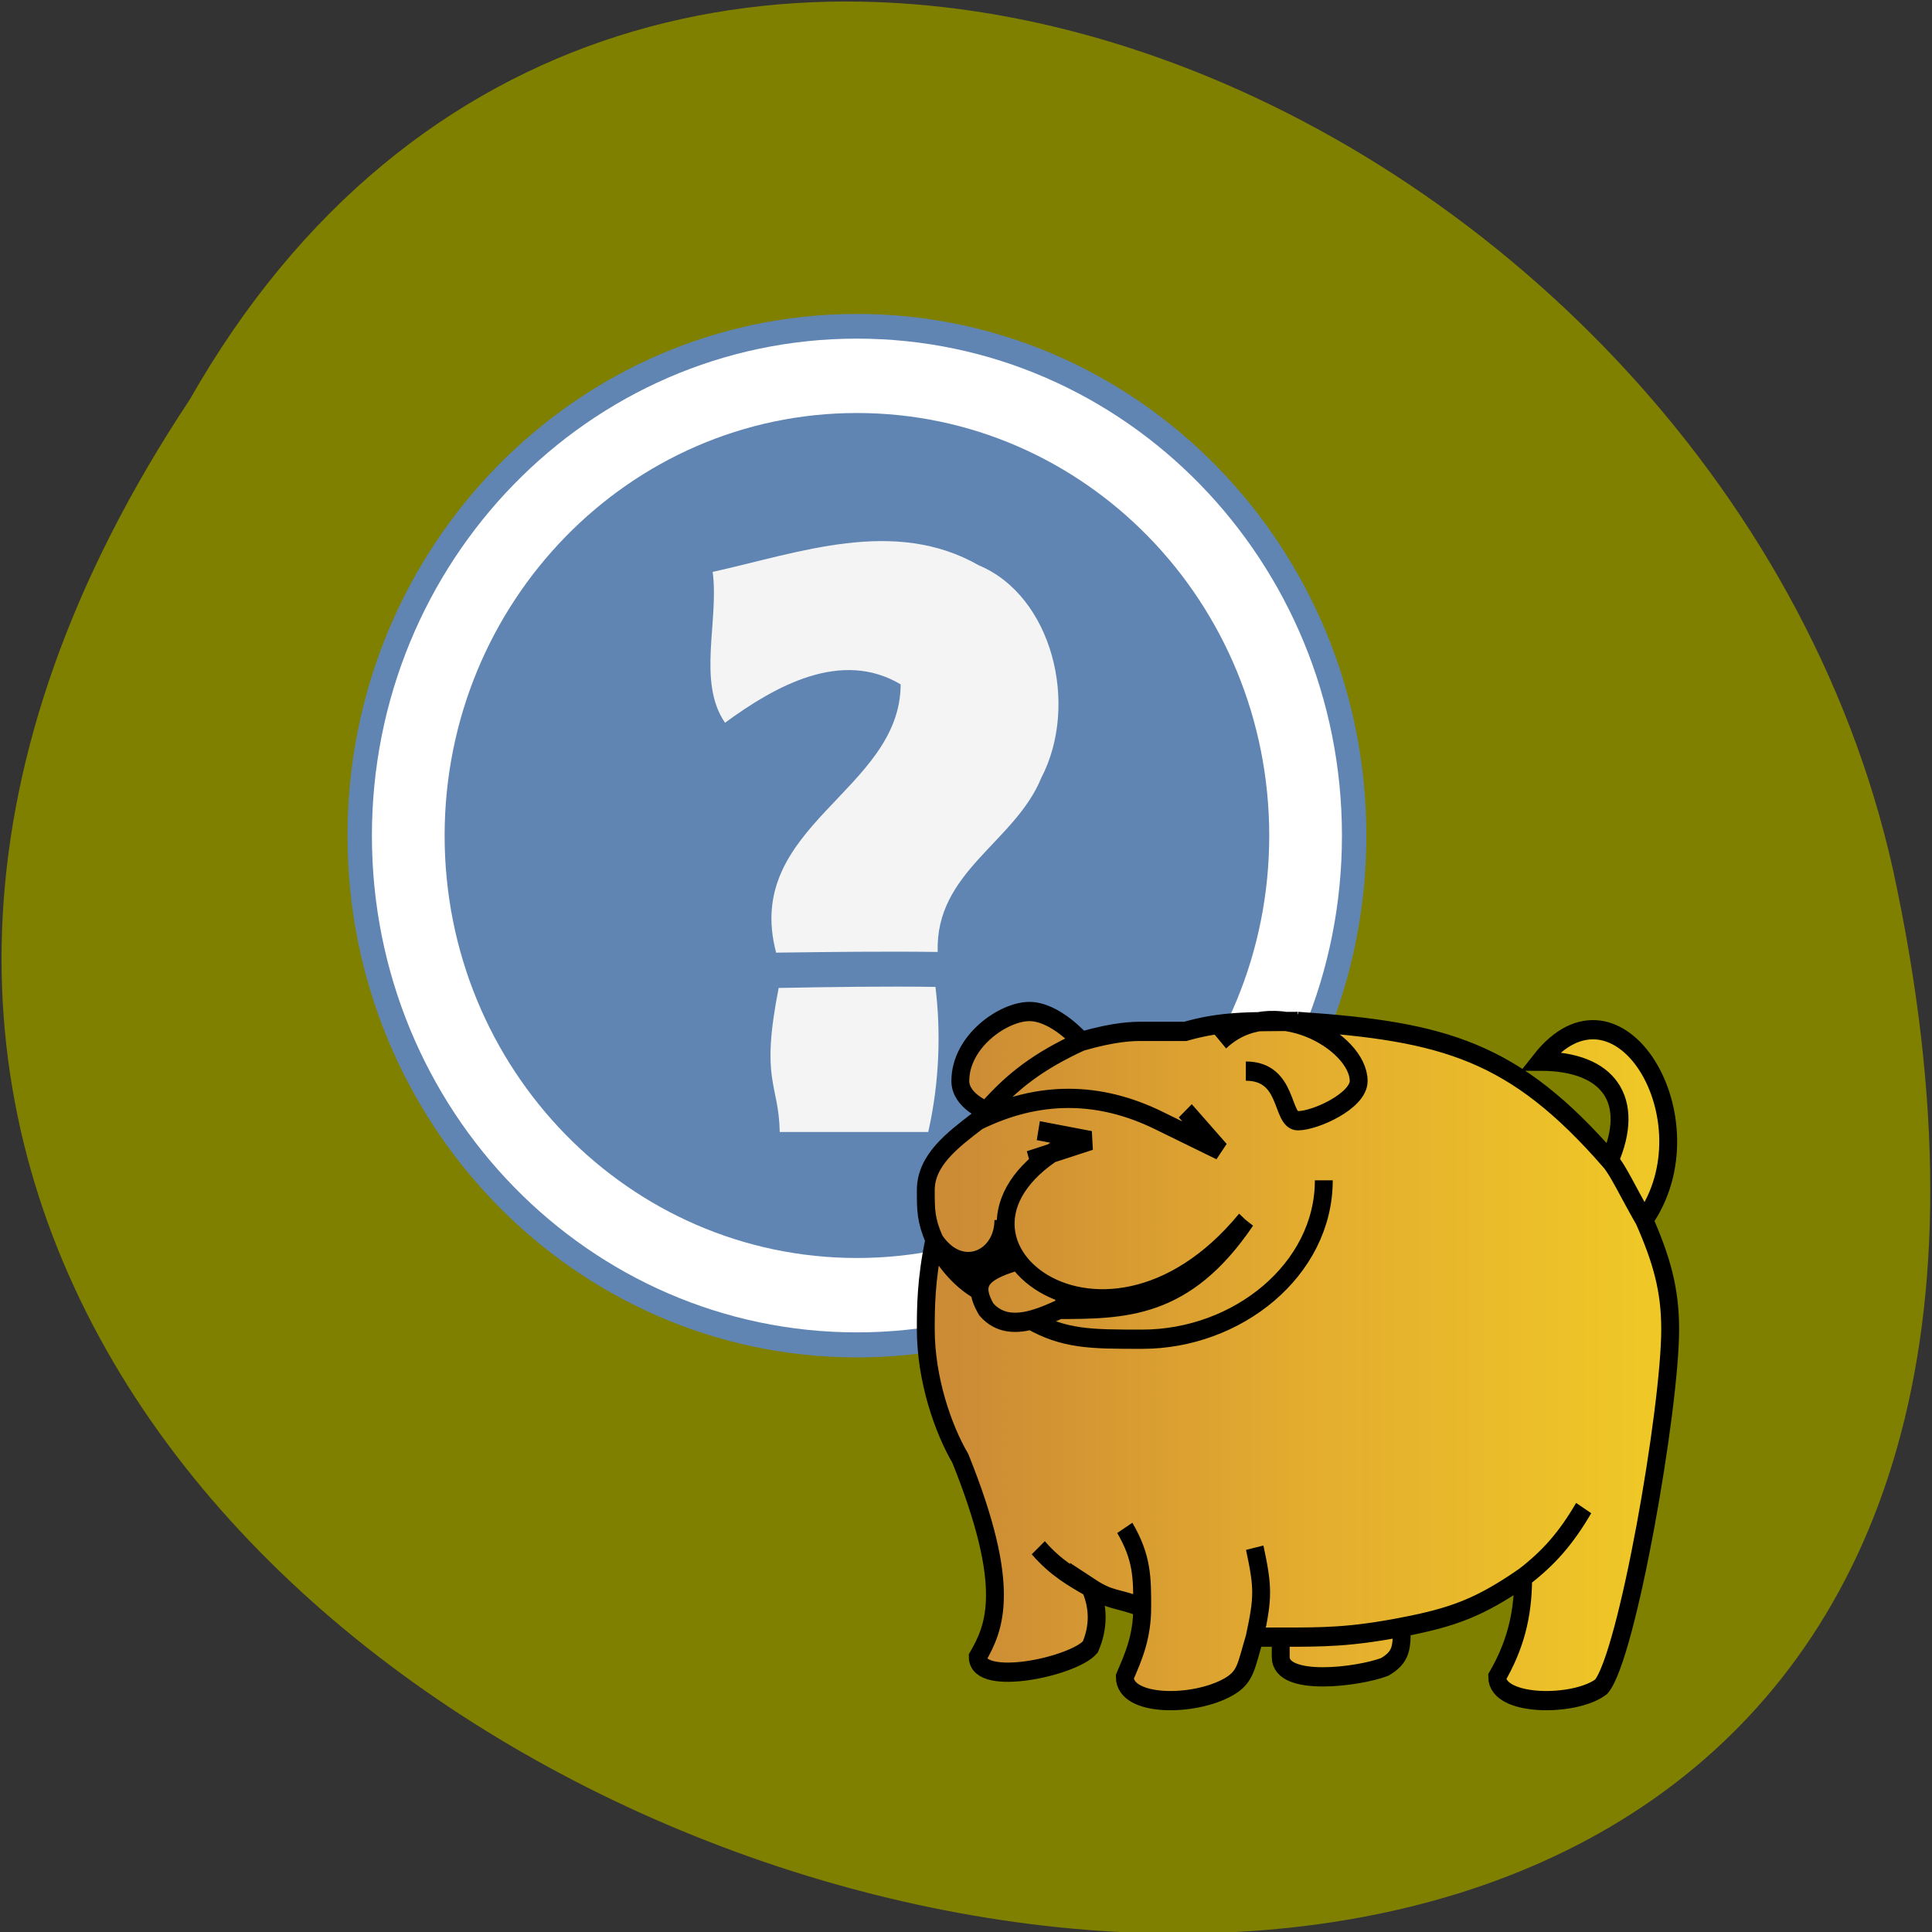 <svg xmlns="http://www.w3.org/2000/svg" viewBox="0 0 22 22"><rect x="0" y="0" width="22" height="22" fill="#333333" stroke="none"/><defs><linearGradient id="0" gradientUnits="userSpaceOnUse" x1="3.603" x2="82.87" gradientTransform="matrix(0.936 0 0 0.808 -2.369 -10.949)"><stop offset="0.05" stop-color="#cc8b35"/><stop offset="0.5" stop-color="#e3ac2f"/><stop offset="0.95" stop-color="#efc727"/></linearGradient></defs><path d="m 2.16 4.551 c -10.977 16.543 24.03 26.727 19.395 5.348 c -1.973 -8.836 -14.359 -14.199 -19.395 -5.348" fill="#7f7f00"/><path d="m 15.559 9.516 c 0 3.281 -2.598 5.941 -5.801 5.941 c -3.203 0 -5.801 -2.66 -5.801 -5.941 c 0 -3.281 2.598 -5.941 5.801 -5.941 c 3.203 0 5.801 2.66 5.801 5.941" fill="#6085b3"/><path d="m 15.281 9.516 c 0 3.125 -2.473 5.656 -5.523 5.656 c -3.051 0 -5.523 -2.531 -5.523 -5.656 c 0 -3.125 2.473 -5.66 5.523 -5.66 c 3.051 0 5.523 2.535 5.523 5.66" fill="#fff"/><path d="m 14.453 9.516 c 0 2.656 -2.102 4.809 -4.695 4.809 c -2.594 0 -4.695 -2.152 -4.695 -4.809 c 0 -2.656 2.102 -4.813 4.695 -4.813 c 2.594 0 4.695 2.156 4.695 4.813" fill="#6085b3"/><g fill="#f4f4f4"><path d="m 8.117 6.512 c 0.988 -0.219 2.066 -0.625 3.03 -0.074 c 0.832 0.348 1.145 1.582 0.711 2.418 c -0.301 0.738 -1.211 1.07 -1.18 1.984 c -0.613 -0.008 -1.227 0 -1.84 0.008 c -0.383 -1.445 1.414 -1.836 1.418 -3.055 c -0.676 -0.402 -1.426 0.016 -2 0.437 c -0.32 -0.465 -0.066 -1.164 -0.141 -1.719"/><path d="m 8.867 11.25 c 0.613 -0.012 1.23 -0.02 1.785 -0.012 c 0.063 0.508 0.047 1.082 -0.082 1.652 c -0.504 0 -1.098 0 -1.691 0 c -0.012 -0.566 -0.223 -0.57 -0.012 -1.641"/></g><path d="m 12.807 22.262 l 5.058 0.897 l -5.924 1.795 m -5.03 -3.59 c 5.89 -2.692 11.781 -2.692 17.671 0 m 2.529 -0.897 l 3.394 3.59 l -5.924 -2.692 m 8.42 8.975 c -14.31 16.15 -33.678 0.897 -16.839 -7.18 m -6.756 7.18 c 0 3.59 -4.193 5.385 -6.722 1.795 m 35.38 -19.744 c 14.343 0.897 21.07 2.692 30.35 12.565 c 2.529 -5.385 0 -8.975 -6.756 -8.975 c 7.588 -8.975 16.872 5.385 10.117 14.359 c 1.697 3.59 2.529 6.282 2.529 9.872 c 0 7.18 -4.193 29.616 -6.722 32.31 c -2.529 1.795 -10.117 1.795 -10.117 -0.897 c 1.664 -2.692 2.529 -5.385 2.529 -8.975 c -4.226 2.692 -6.756 3.59 -11.814 4.487 c 0 1.795 0 2.692 -1.664 3.59 c -2.529 0.897 -10.117 1.795 -10.117 -0.897 v -1.795 h -2.529 c -0.865 2.692 -0.865 3.59 -2.529 4.487 c -3.361 1.795 -10.117 1.795 -10.117 -0.897 c 0.832 -1.795 1.697 -3.59 1.697 -6.282 c -2.529 -0.897 -3.03 -0.557 -5.058 -1.795 c 0.832 1.795 0.832 3.59 0 5.385 c -1.697 1.795 -10.949 3.59 -10.949 0.897 c 1.664 -2.692 3.361 -6.282 -1.697 -17.949 c -1.697 -2.692 -3.361 -7.18 -3.361 -11.667 c 0 -1.795 0 -4.487 0.832 -8.08 c -0.832 -1.795 -0.832 -2.692 -0.832 -4.487 c 0 -2.692 2.529 -4.487 5.058 -6.282 l 0.832 -0.897 c 0 0 -2.529 -0.897 -2.529 -2.692 c 0 -3.59 4.193 -6.282 6.722 -6.282 c 2.529 0 5.058 2.692 5.058 2.692 c 3.394 -0.897 5.058 -0.897 5.924 -0.897 h 4.193 c 3.394 -0.897 5.89 -0.897 10.949 -0.897 m -7.554 1.795 c 5.03 -4.487 13.478 0 13.478 3.59 c 0 1.795 -4.226 3.59 -5.924 3.59 c -1.664 0 -0.832 -4.487 -5.058 -4.487 m 7.588 9.872 c 0 8.08 -8.42 14.359 -17.671 14.359 c -5.058 0 -7.588 0 -10.982 -1.795 m 5.924 24.23 c -1.697 -0.897 -3.394 -1.795 -5.058 -3.59 m 23.595 8.08 c 4.193 0 6.722 0 11.781 -0.897 m 11.814 -4.487 c 2.529 -1.795 4.193 -3.59 5.89 -6.282 m 5.89 -26.03 c -1.664 -2.692 -2.529 -4.487 -3.361 -5.385 m -60.667 -4.487 c 2.529 -2.692 5.058 -4.487 9.252 -6.282 m 0 23.334 c -2.529 0.897 -6.722 3.59 -9.252 0.897 c -1.697 -2.692 0 -3.59 3.361 -4.487 m -8.42 -1.795 c 0.832 1.795 2.529 3.59 4.226 4.487 m -0.865 -0.897 l 4.226 -3.59 m 4.193 6.282 c 6.756 0 12.646 0 18.536 -8.08 m 0.865 29.616 c 0.832 3.59 0.832 4.487 0 8.08 m -12.646 -9.872 c 1.697 2.692 1.697 4.487 1.697 7.18" transform="matrix(0.117 0 0 0.126 10.325 10.07)" fill="url(#0)" stroke="#000" stroke-width="1.739"/></svg>